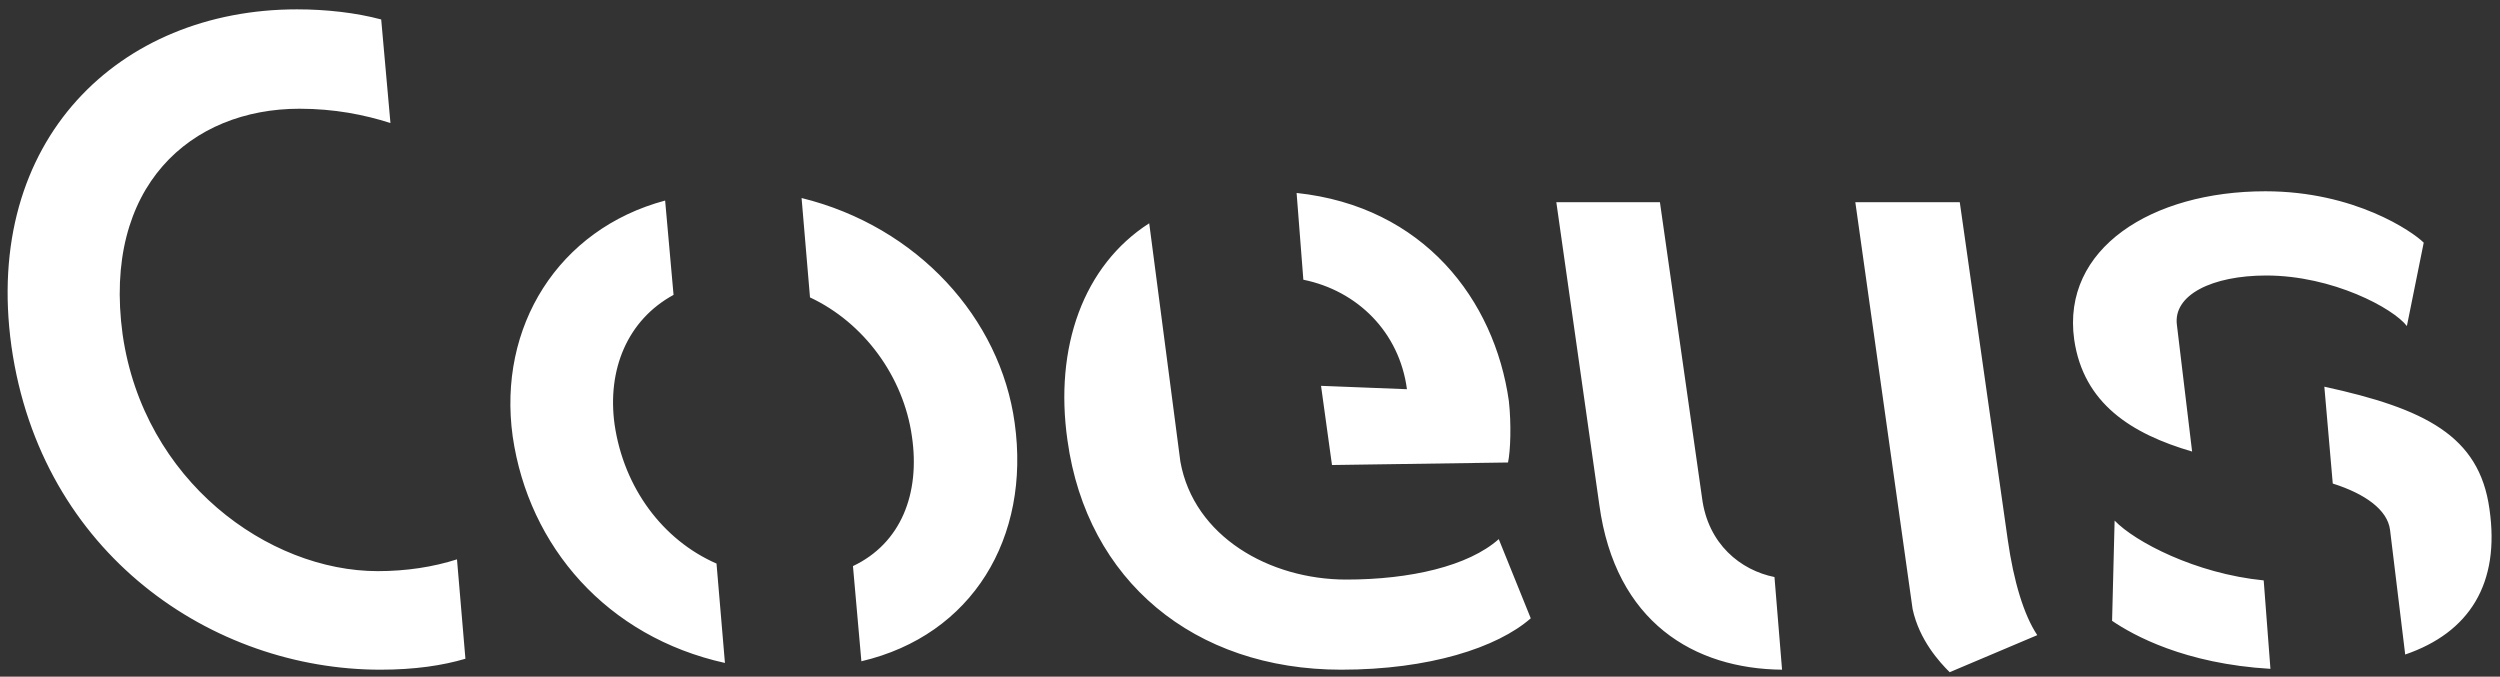 <svg width="266" height="72" viewBox="0 0 266 72" fill="none" xmlns="http://www.w3.org/2000/svg">
<rect x="0" y="0" width="266" height="72" fill="#333333" stroke="none"/>
<path d="M40.469 71.255C44.143 71.255 47.101 70.807 49.52 70.09L48.624 59.515C46.115 60.321 43.247 60.769 40.2 60.769C28.55 60.769 15.286 51.18 13.046 35.587C10.895 19.814 20.305 11.569 31.866 11.569C35.54 11.569 38.766 12.197 41.544 13.093L40.559 2.07C37.87 1.353 34.733 0.995 31.597 0.995C12.687 0.995 -1.831 14.885 1.216 36.842C4.353 58.977 22.635 71.255 40.469 71.255ZM91.651 70.359C103.48 67.58 109.664 57.185 107.961 44.997C106.438 33.884 97.655 24.116 85.288 21.069L86.184 31.644C91.92 34.332 96.132 40.068 97.028 46.431C97.924 52.525 95.863 57.812 90.755 60.232L91.651 70.359ZM77.133 70.538L76.237 59.963C70.501 57.454 66.379 51.897 65.393 45.176C64.587 39.351 66.737 34.063 71.666 31.375L70.77 21.338C59.389 24.385 52.936 34.78 54.549 46.431C56.252 58.17 64.587 67.76 77.133 70.538ZM137.959 20.531L138.676 29.762C144.412 30.927 148.893 35.318 149.699 41.412L140.558 41.053L141.723 49.478L160.453 49.209C160.722 47.954 160.812 45.086 160.543 42.667C159.019 31.913 151.492 21.965 137.959 20.531ZM113.583 46.879C115.645 61.755 127.026 71.255 142.709 71.255C152.029 71.255 159.288 68.925 162.873 65.788L159.468 57.364C156.241 60.232 150.058 61.666 143.247 61.666C135.092 61.666 127.026 57.095 125.592 49.119L122.276 23.757C115.286 28.238 112.15 36.931 113.583 46.879ZM189.611 71.255L188.804 61.397C185.219 60.68 181.724 57.902 181.097 52.973L176.616 21.517H165.593L170.164 53.69C171.866 66.236 180.29 71.165 189.611 71.255ZM207.444 71.523L216.765 67.58C215.331 65.43 214.255 61.845 213.628 57.454L208.52 21.517H197.407L203.501 64.802C204.218 68.118 206.369 70.448 207.444 71.523ZM233.24 48.044L231.626 34.601C231.178 31.375 235.39 29.314 241.126 29.314C248.206 29.314 254.658 32.809 256.092 34.691L257.884 25.819C256.719 24.654 250.536 20.352 241.036 20.352C228.938 20.352 219.349 26.446 220.693 36.125C221.679 42.935 226.787 46.162 233.24 48.044ZM255.913 69.641C262.724 67.311 266.04 62.114 264.875 54.138C263.799 46.341 257.974 43.473 247.31 41.143L248.206 51.449C251.611 52.525 254.031 54.227 254.3 56.378L255.913 69.641ZM241.574 71.165L240.857 61.755C233.598 61.038 227.146 57.633 224.995 55.392L224.726 66.057C226.966 67.58 232.433 70.627 241.574 71.165Z" fill="white"/>
</svg>

